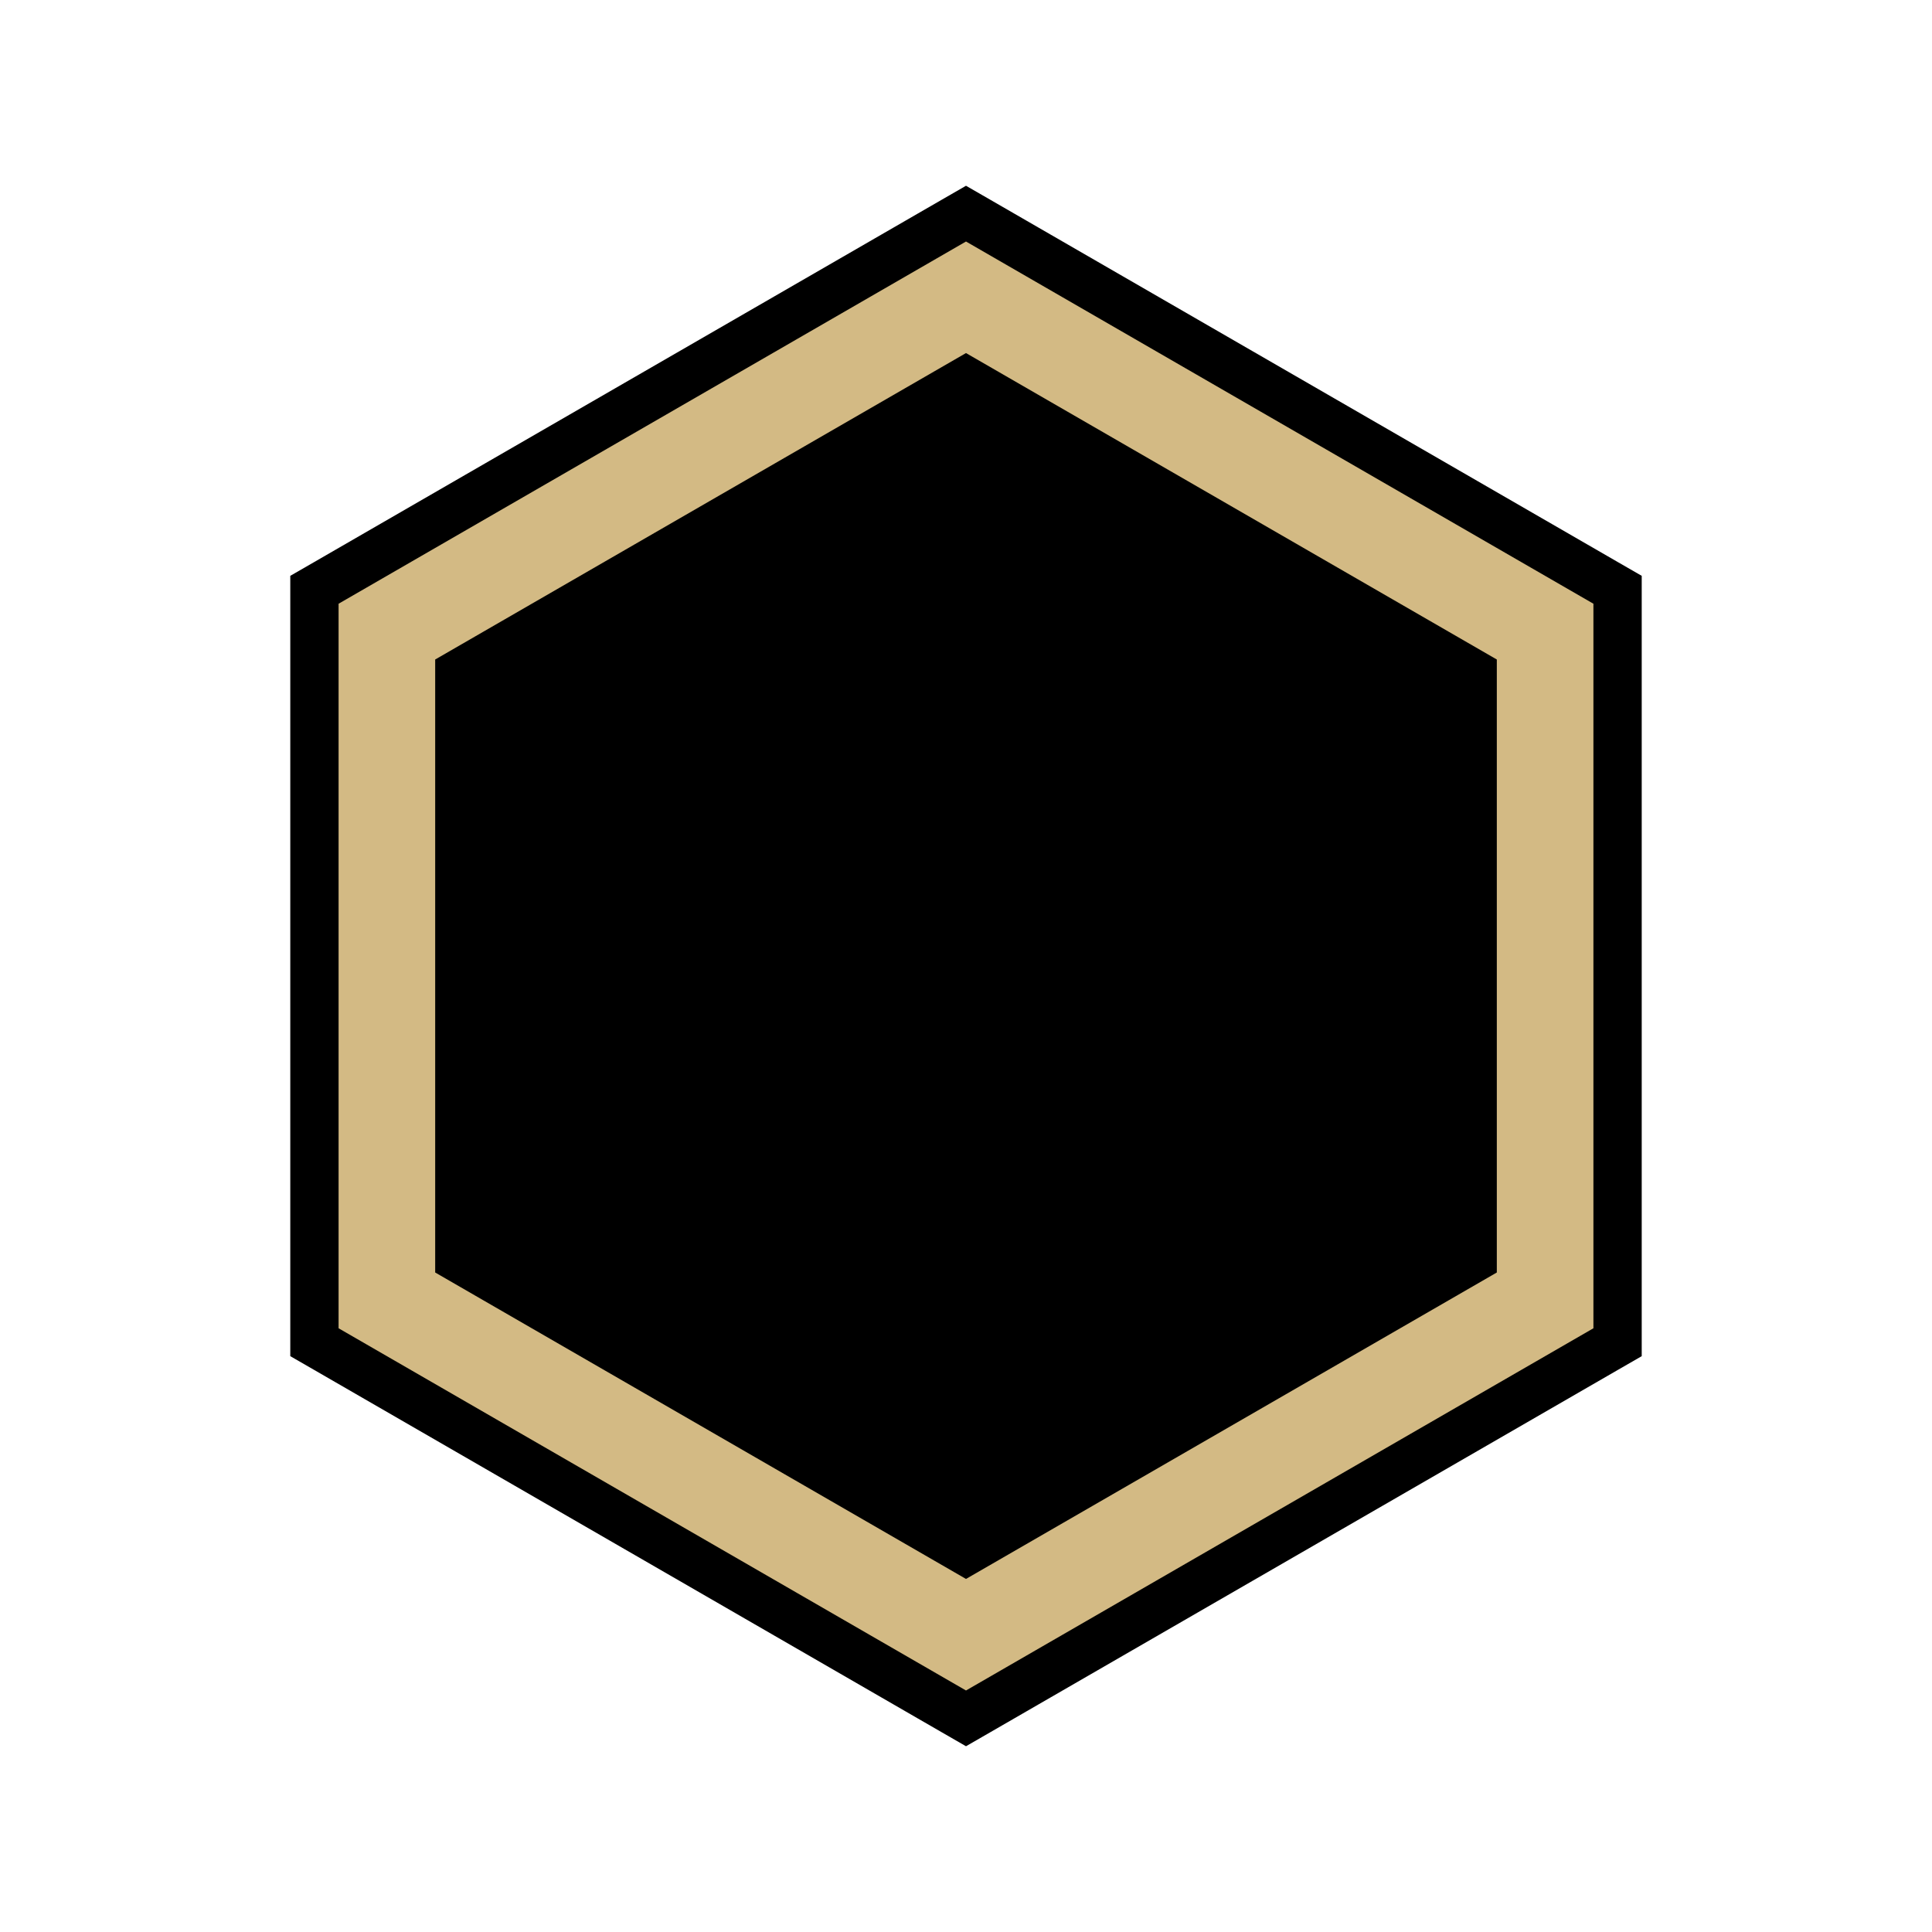 <svg width="40" height="40" viewBox="0 0 40 40" fill="none" xmlns="http://www.w3.org/2000/svg">
<path d="M20.25 4.567L20 4.423L19.75 4.567L6.76 12.067L6.51 12.211V12.5V27.5V27.789L6.76 27.933L19.75 35.433L20 35.577L20.25 35.433L33.24 27.933L33.49 27.789V27.5V12.5V12.211L33.24 12.067L20.25 4.567Z" fill="black" stroke="black"/>
<path d="M8.01 13.077L20 6.155L31.99 13.077V26.923L20 33.845L8.01 26.923V13.077Z" stroke="#D3BA84" stroke-width="2"/>
</svg>
